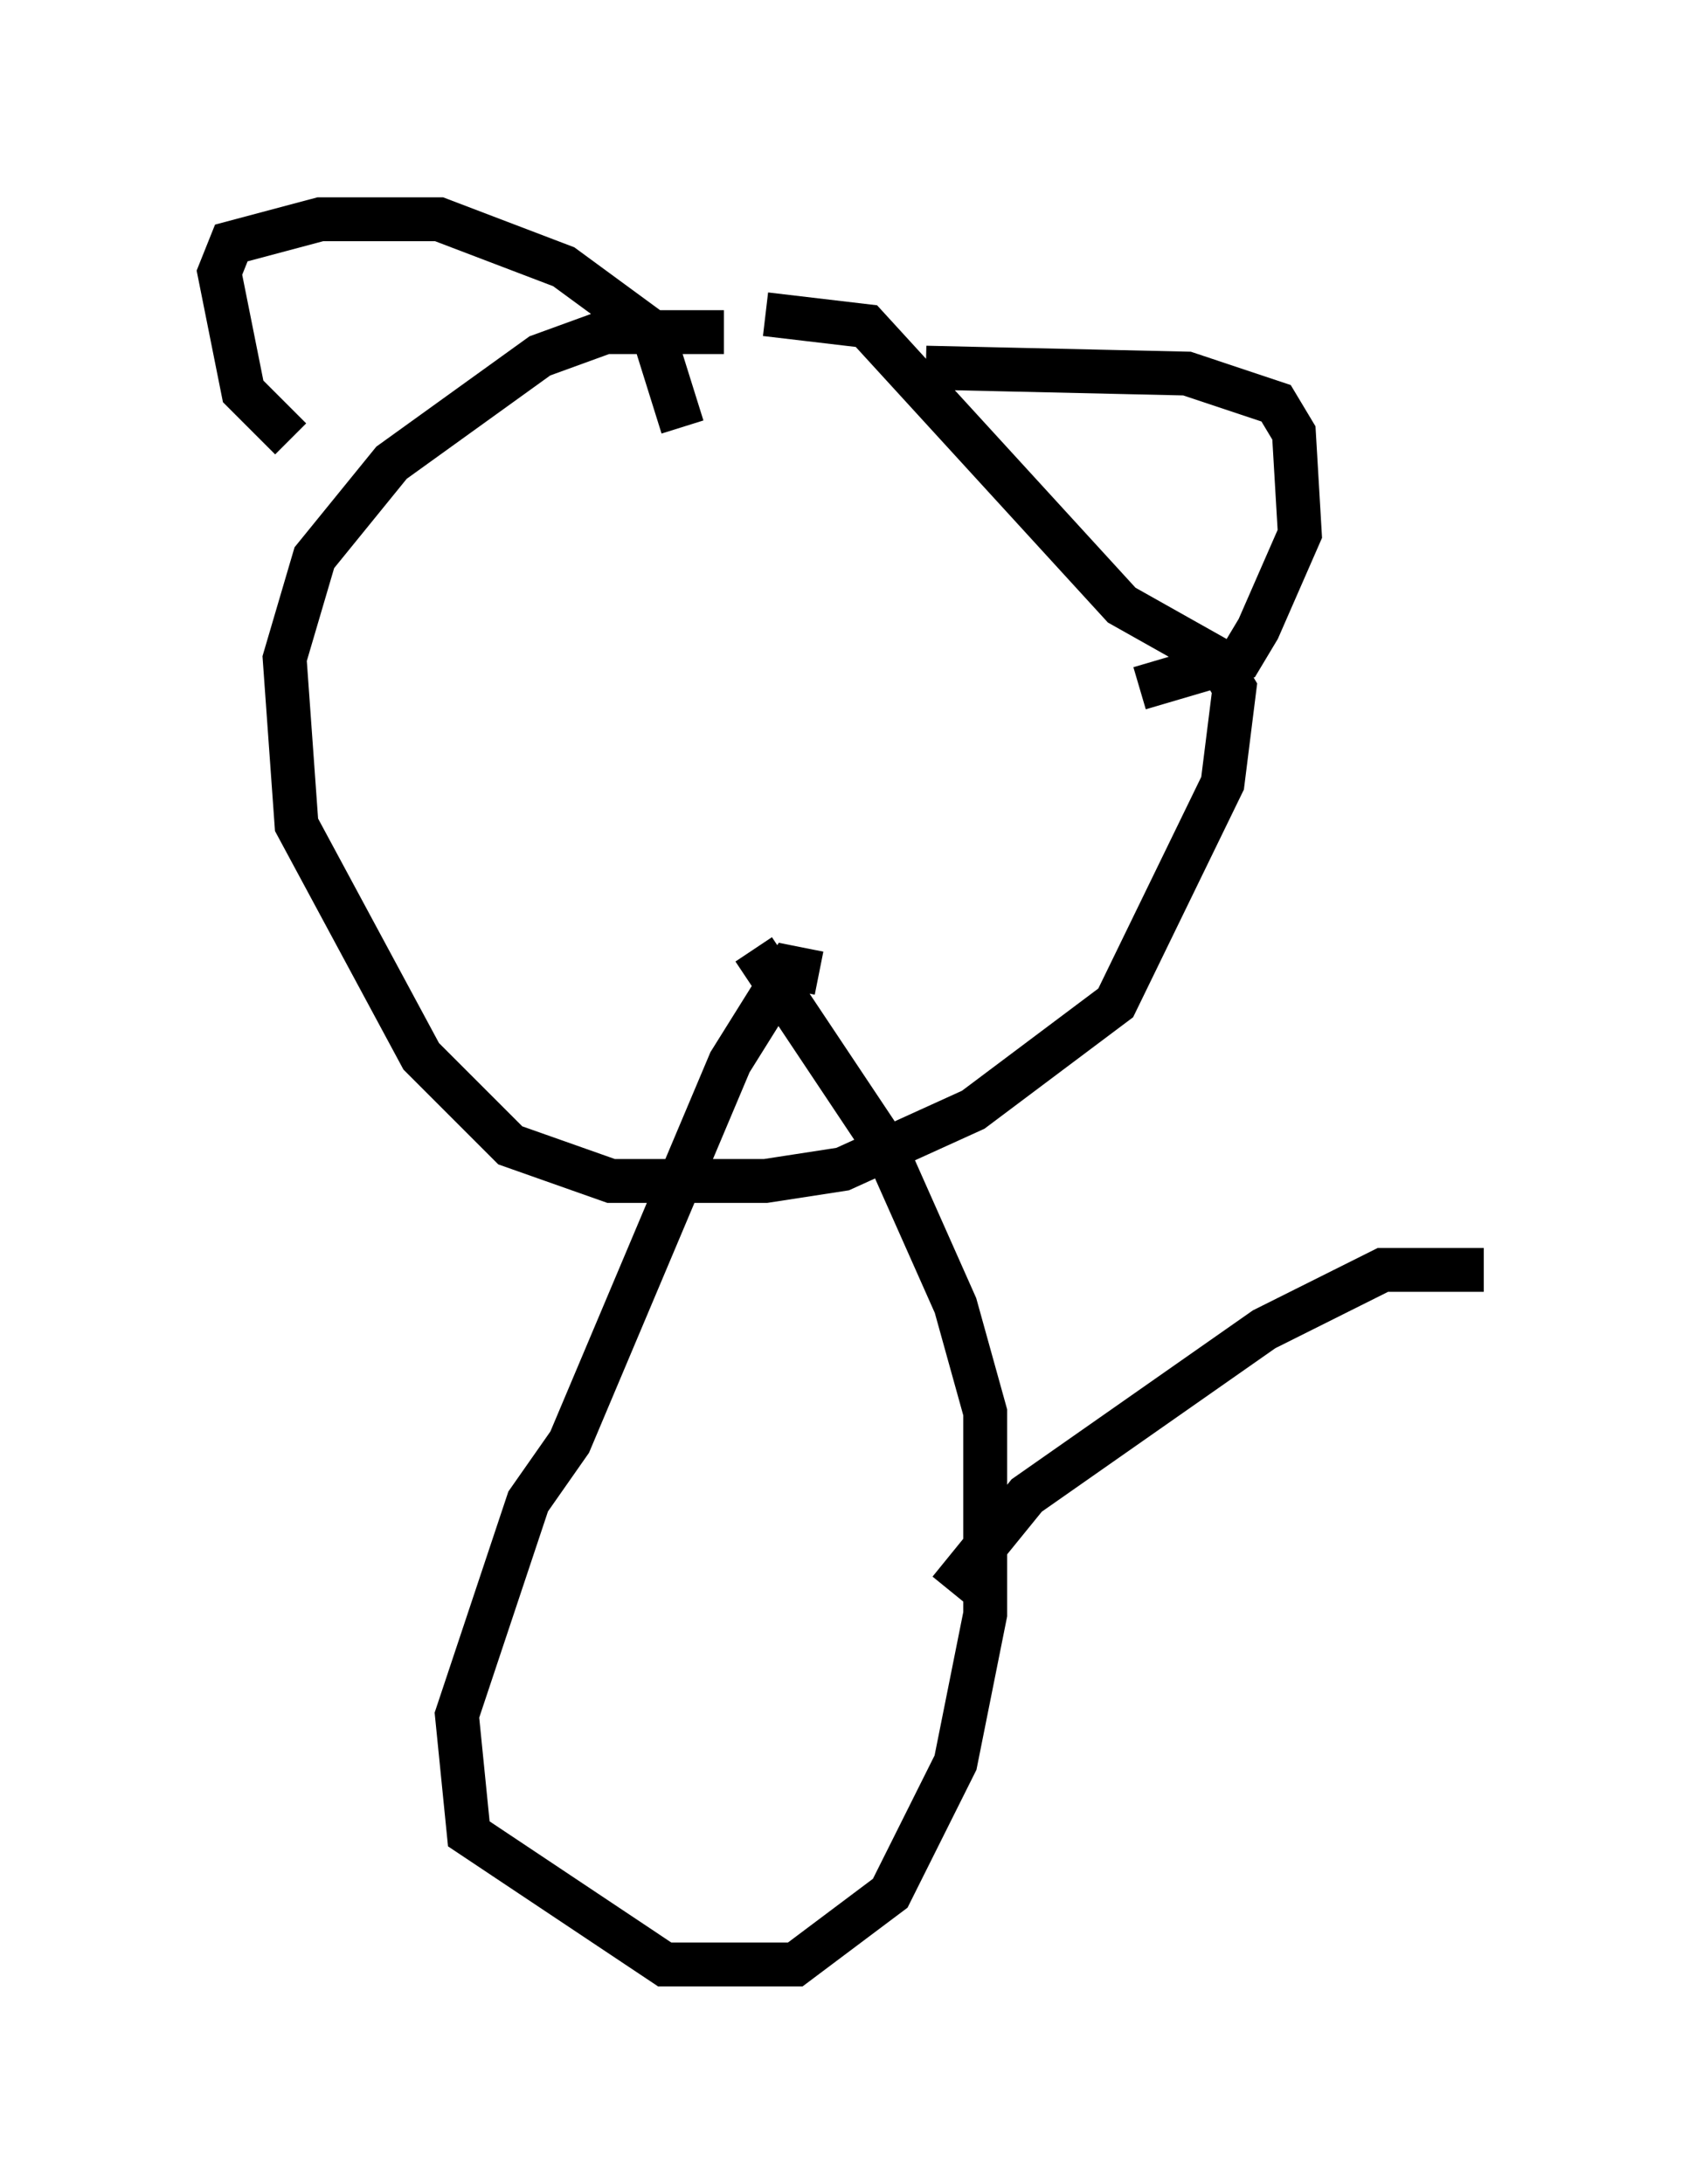 <?xml version="1.0" encoding="utf-8" ?>
<svg baseProfile="full" height="49.783" version="1.1" width="38.822" xmlns="http://www.w3.org/2000/svg" xmlns:ev="http://www.w3.org/2001/xml-events" xmlns:xlink="http://www.w3.org/1999/xlink"><defs /><rect fill="white" height="49.783" width="38.822" x="0" y="0" /><path d="M18.532, 8.112 m-2.03, -0.541 l-2.706, 0.0 -1.488, 0.541 l-3.383, 2.436 -1.759, 2.165 l-0.677, 2.3 0.271, 3.789 l2.842, 5.277 2.03, 2.03 l2.3, 0.812 3.518, 0.0 l1.759, -0.271 2.977, -1.353 l3.248, -2.436 2.436, -5.007 l0.271, -2.165 -0.406, -0.677 l-2.165, -1.218 -5.819, -6.36 l-2.3, -0.271 m-10.825, 2.842 l-1.083, -1.083 -0.541, -2.706 l0.271, -0.677 2.03, -0.541 l2.706, 0.0 2.842, 1.083 l2.03, 1.488 0.677, 2.165 m5.548, -1.353 l5.954, 0.135 2.03, 0.677 l0.406, 0.677 0.135, 2.3 l-0.947, 2.165 -0.406, 0.677 l-2.3, 0.677 m-7.307, 6.495 l-0.677, -0.135 -1.353, 2.165 l-3.654, 8.66 -0.947, 1.353 l-1.624, 4.871 0.271, 2.706 l4.465, 2.977 2.977, 0.0 l2.165, -1.624 1.488, -2.977 l0.677, -3.383 0.0, -4.601 l-0.677, -2.436 -1.624, -3.654 l-2.977, -4.465 m4.465, 14.614 l1.759, -2.165 5.413, -3.789 l2.706, -1.353 2.3, 0.0 " fill="none" stroke="black" stroke-width="1" /></svg>